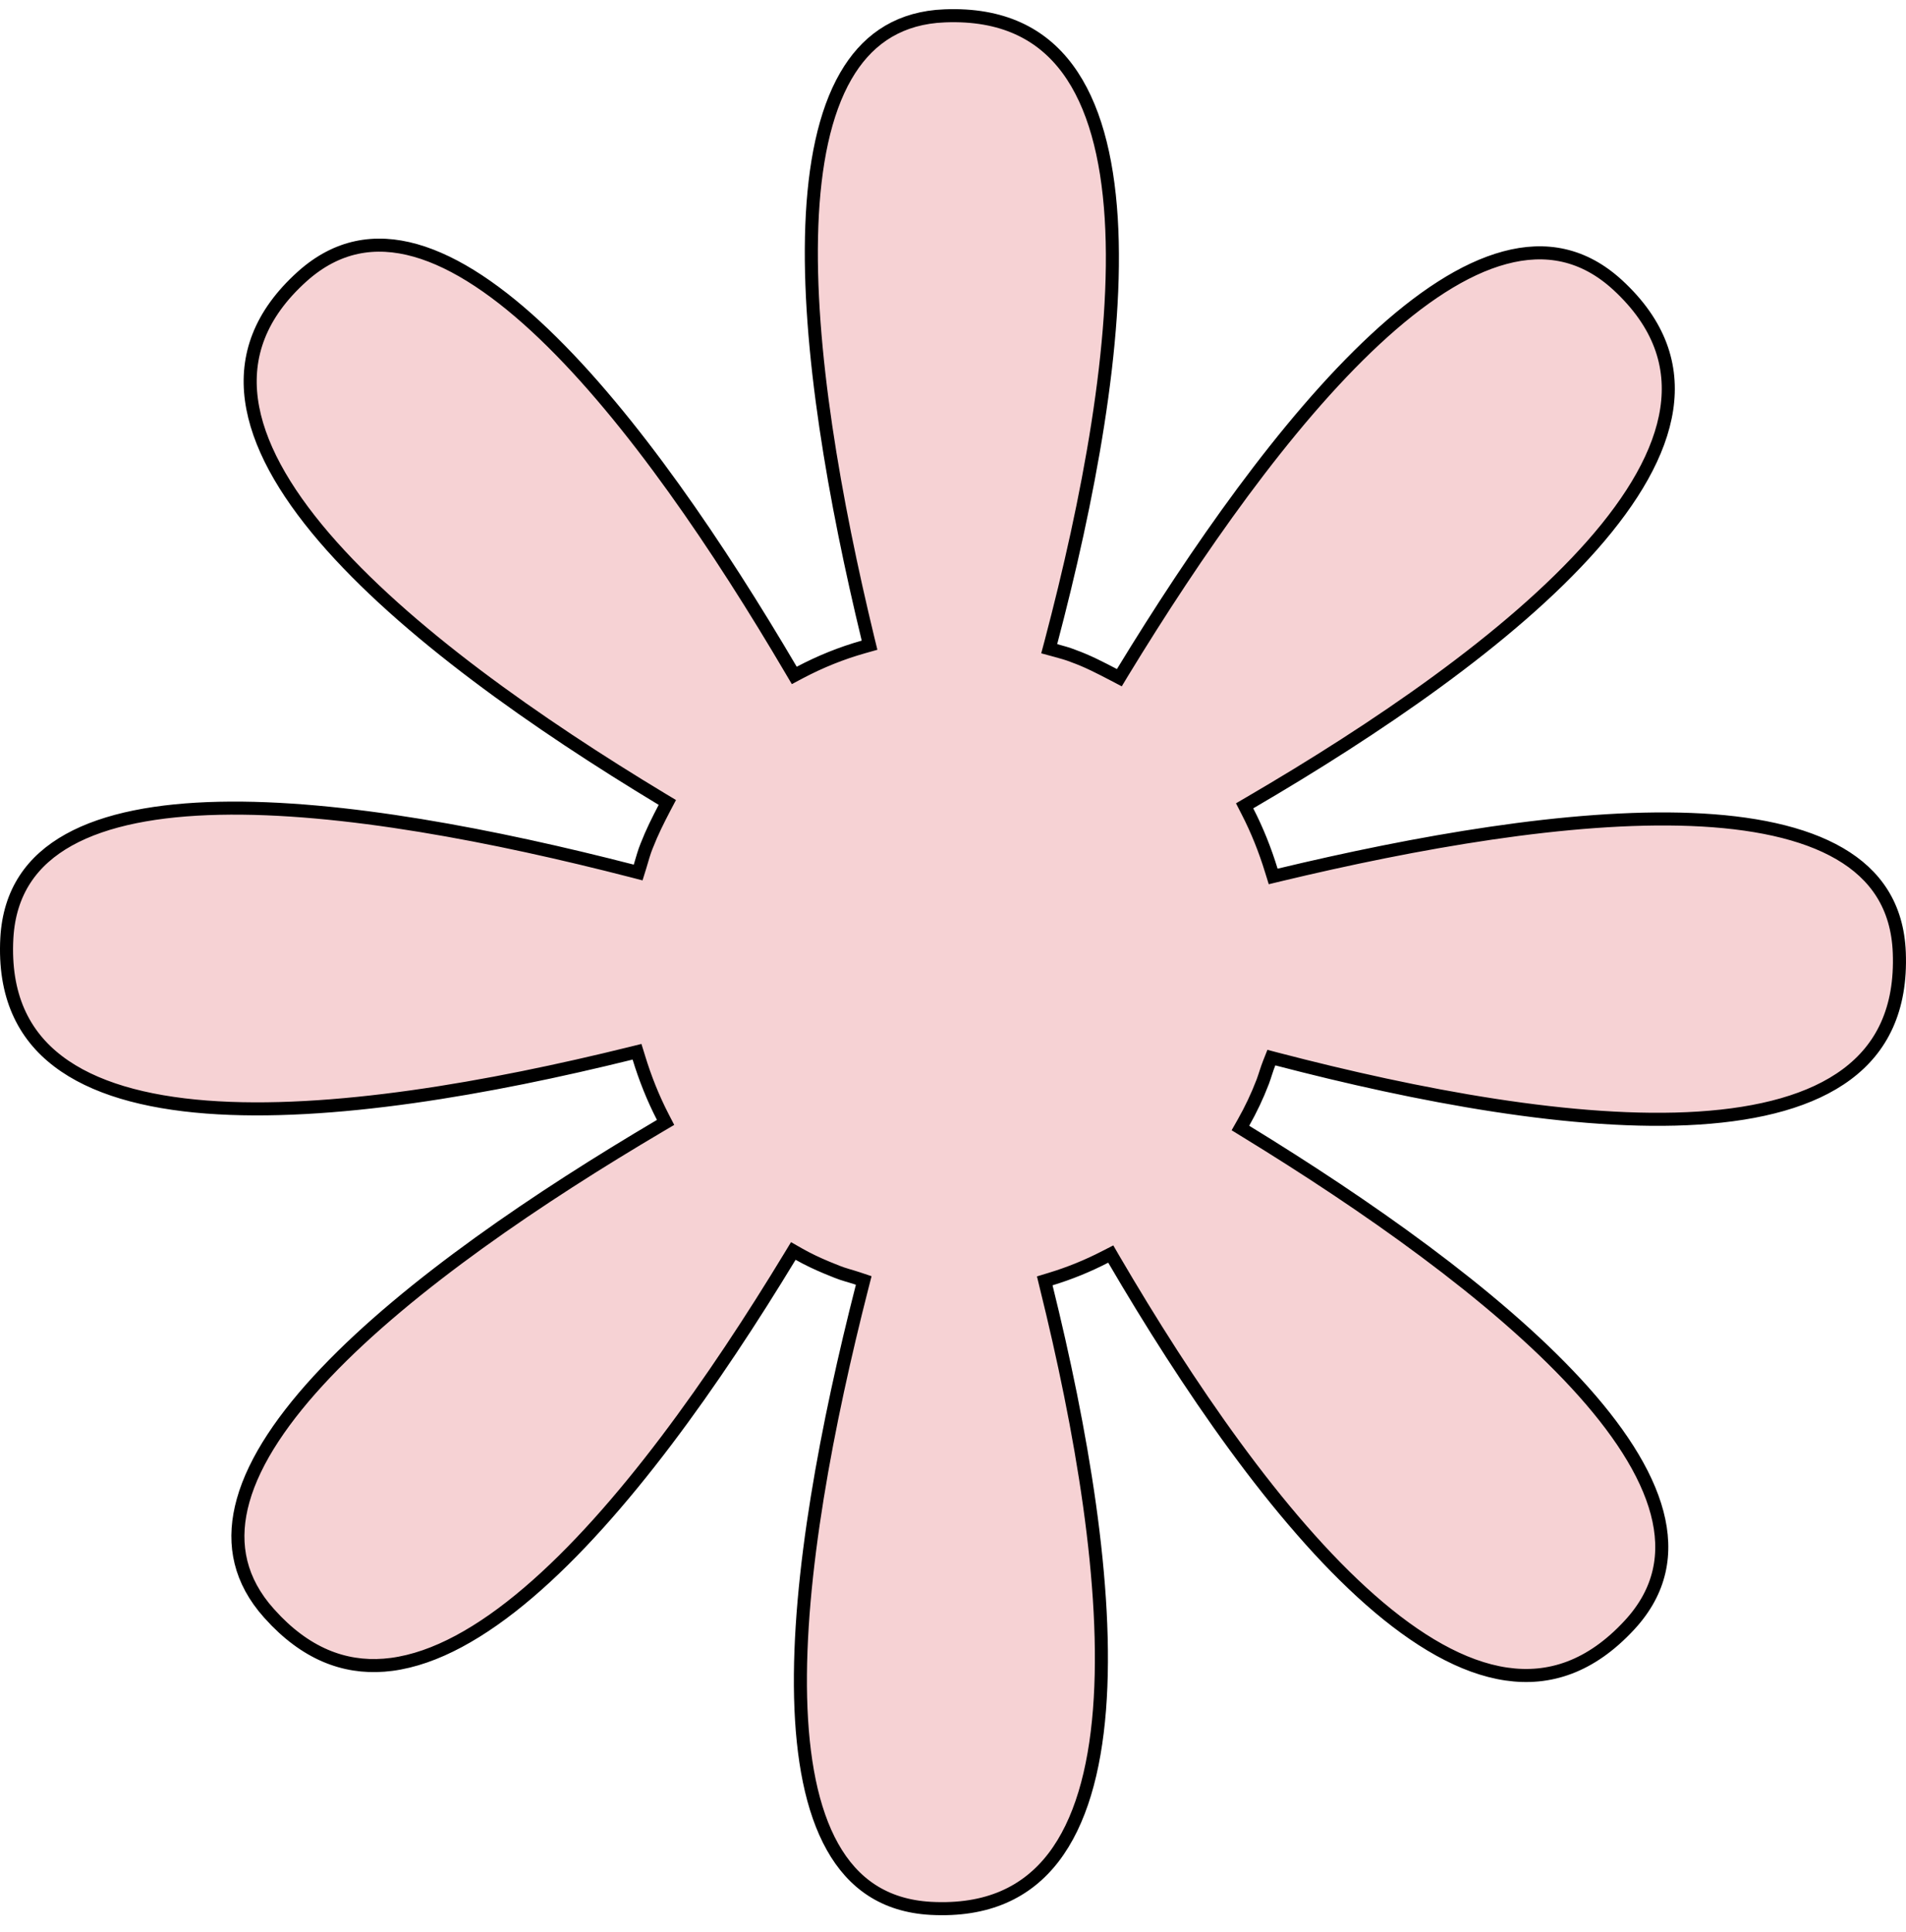 <svg width="73" height="74" viewBox="0 0 73 74" fill="none" xmlns="http://www.w3.org/2000/svg">
<path d="M36.19 0.607C38.388 0.521 39.889 1.291 40.887 2.638C41.897 4.002 42.412 5.985 42.56 8.353C42.854 13.086 41.67 19.22 40.249 24.605L40.185 24.845L40.425 24.91C40.672 24.977 40.902 25.041 41.108 25.123L41.117 25.127C41.654 25.32 42.15 25.578 42.663 25.846L42.871 25.955L42.992 25.754C45.8 21.147 49.246 16.183 52.666 13.004C54.377 11.414 56.061 10.291 57.637 9.869C59.194 9.451 60.65 9.714 61.96 10.918C63.572 12.407 64.085 14.011 63.836 15.668C63.584 17.345 62.545 19.111 60.976 20.889C57.838 24.444 52.669 27.944 47.874 30.742L47.669 30.862L47.777 31.073C48.148 31.792 48.453 32.556 48.693 33.342L48.763 33.567L48.991 33.512C54.219 32.258 60.134 31.203 64.769 31.385C67.088 31.476 69.058 31.877 70.458 32.692C71.841 33.497 72.674 34.71 72.743 36.479C72.829 38.661 72.066 40.152 70.73 41.146C69.377 42.152 67.41 42.668 65.06 42.82C60.362 43.123 54.269 41.96 48.907 40.561L48.693 40.505L48.612 40.71C48.565 40.83 48.523 40.953 48.484 41.073C48.445 41.194 48.407 41.311 48.364 41.428C48.147 41.992 47.909 42.491 47.627 42.991L47.508 43.201L47.714 43.328C52.298 46.136 57.221 49.577 60.368 52.987C61.943 54.693 63.052 56.37 63.467 57.938C63.876 59.487 63.611 60.935 62.412 62.234C60.929 63.841 59.334 64.356 57.685 64.112C56.015 63.865 54.257 62.836 52.486 61.277C48.947 58.16 45.458 53.018 42.661 48.233L42.542 48.028L42.331 48.136C41.656 48.485 40.959 48.768 40.24 48.986L40.014 49.055L40.07 49.286C41.402 54.671 42.482 60.788 42.11 65.487C41.925 67.838 41.377 69.8 40.349 71.14C39.332 72.463 37.825 73.206 35.639 73.087H35.64C33.871 72.987 32.67 72.131 31.885 70.732C31.09 69.316 30.72 67.337 30.663 65.014C30.55 60.372 31.692 54.472 33.023 49.265L33.081 49.04L32.86 48.966C32.722 48.92 32.575 48.878 32.442 48.838C32.306 48.797 32.177 48.756 32.056 48.706L32.051 48.704L31.673 48.551C31.298 48.395 30.934 48.224 30.596 48.031L30.384 47.91L30.258 48.118C27.383 52.859 23.817 57.941 20.233 60.997C18.441 62.525 16.67 63.524 14.999 63.744C13.452 63.947 11.962 63.486 10.582 62.085L10.308 61.792L10.097 61.544C9.096 60.29 8.905 58.921 9.31 57.472C9.746 55.909 10.882 54.248 12.482 52.565C15.681 49.202 20.66 45.838 25.288 43.107L25.492 42.987L25.384 42.778C25.013 42.059 24.708 41.294 24.468 40.507L24.398 40.281L24.168 40.338C18.773 41.671 12.63 42.761 7.907 42.398C5.544 42.216 3.571 41.672 2.224 40.644C0.892 39.629 0.144 38.12 0.262 35.928C0.362 34.154 1.225 32.951 2.635 32.166C4.061 31.373 6.053 31.007 8.391 30.956C13.062 30.854 18.993 32.013 24.21 33.356L24.441 33.416L24.512 33.187C24.606 32.882 24.666 32.639 24.77 32.387L24.773 32.382C24.967 31.884 25.206 31.405 25.449 30.941L25.559 30.732L25.357 30.611C20.607 27.746 15.493 24.174 12.41 20.576C10.868 18.776 9.857 16.994 9.63 15.313C9.406 13.652 9.943 12.055 11.576 10.587C12.902 9.399 14.362 9.154 15.911 9.591C17.479 10.034 19.145 11.178 20.831 12.79C24.201 16.013 27.57 21.022 30.3 25.663L30.421 25.868L30.632 25.756C31.417 25.342 32.223 25.015 33.071 24.776L33.304 24.71L33.247 24.477C31.982 19.248 30.916 13.303 31.093 8.639C31.181 6.305 31.58 4.32 32.395 2.91C33.151 1.603 34.266 0.782 35.864 0.628L36.19 0.607Z" fill="#F6D2D4" stroke="black" stroke-width="0.5"/>
</svg>
